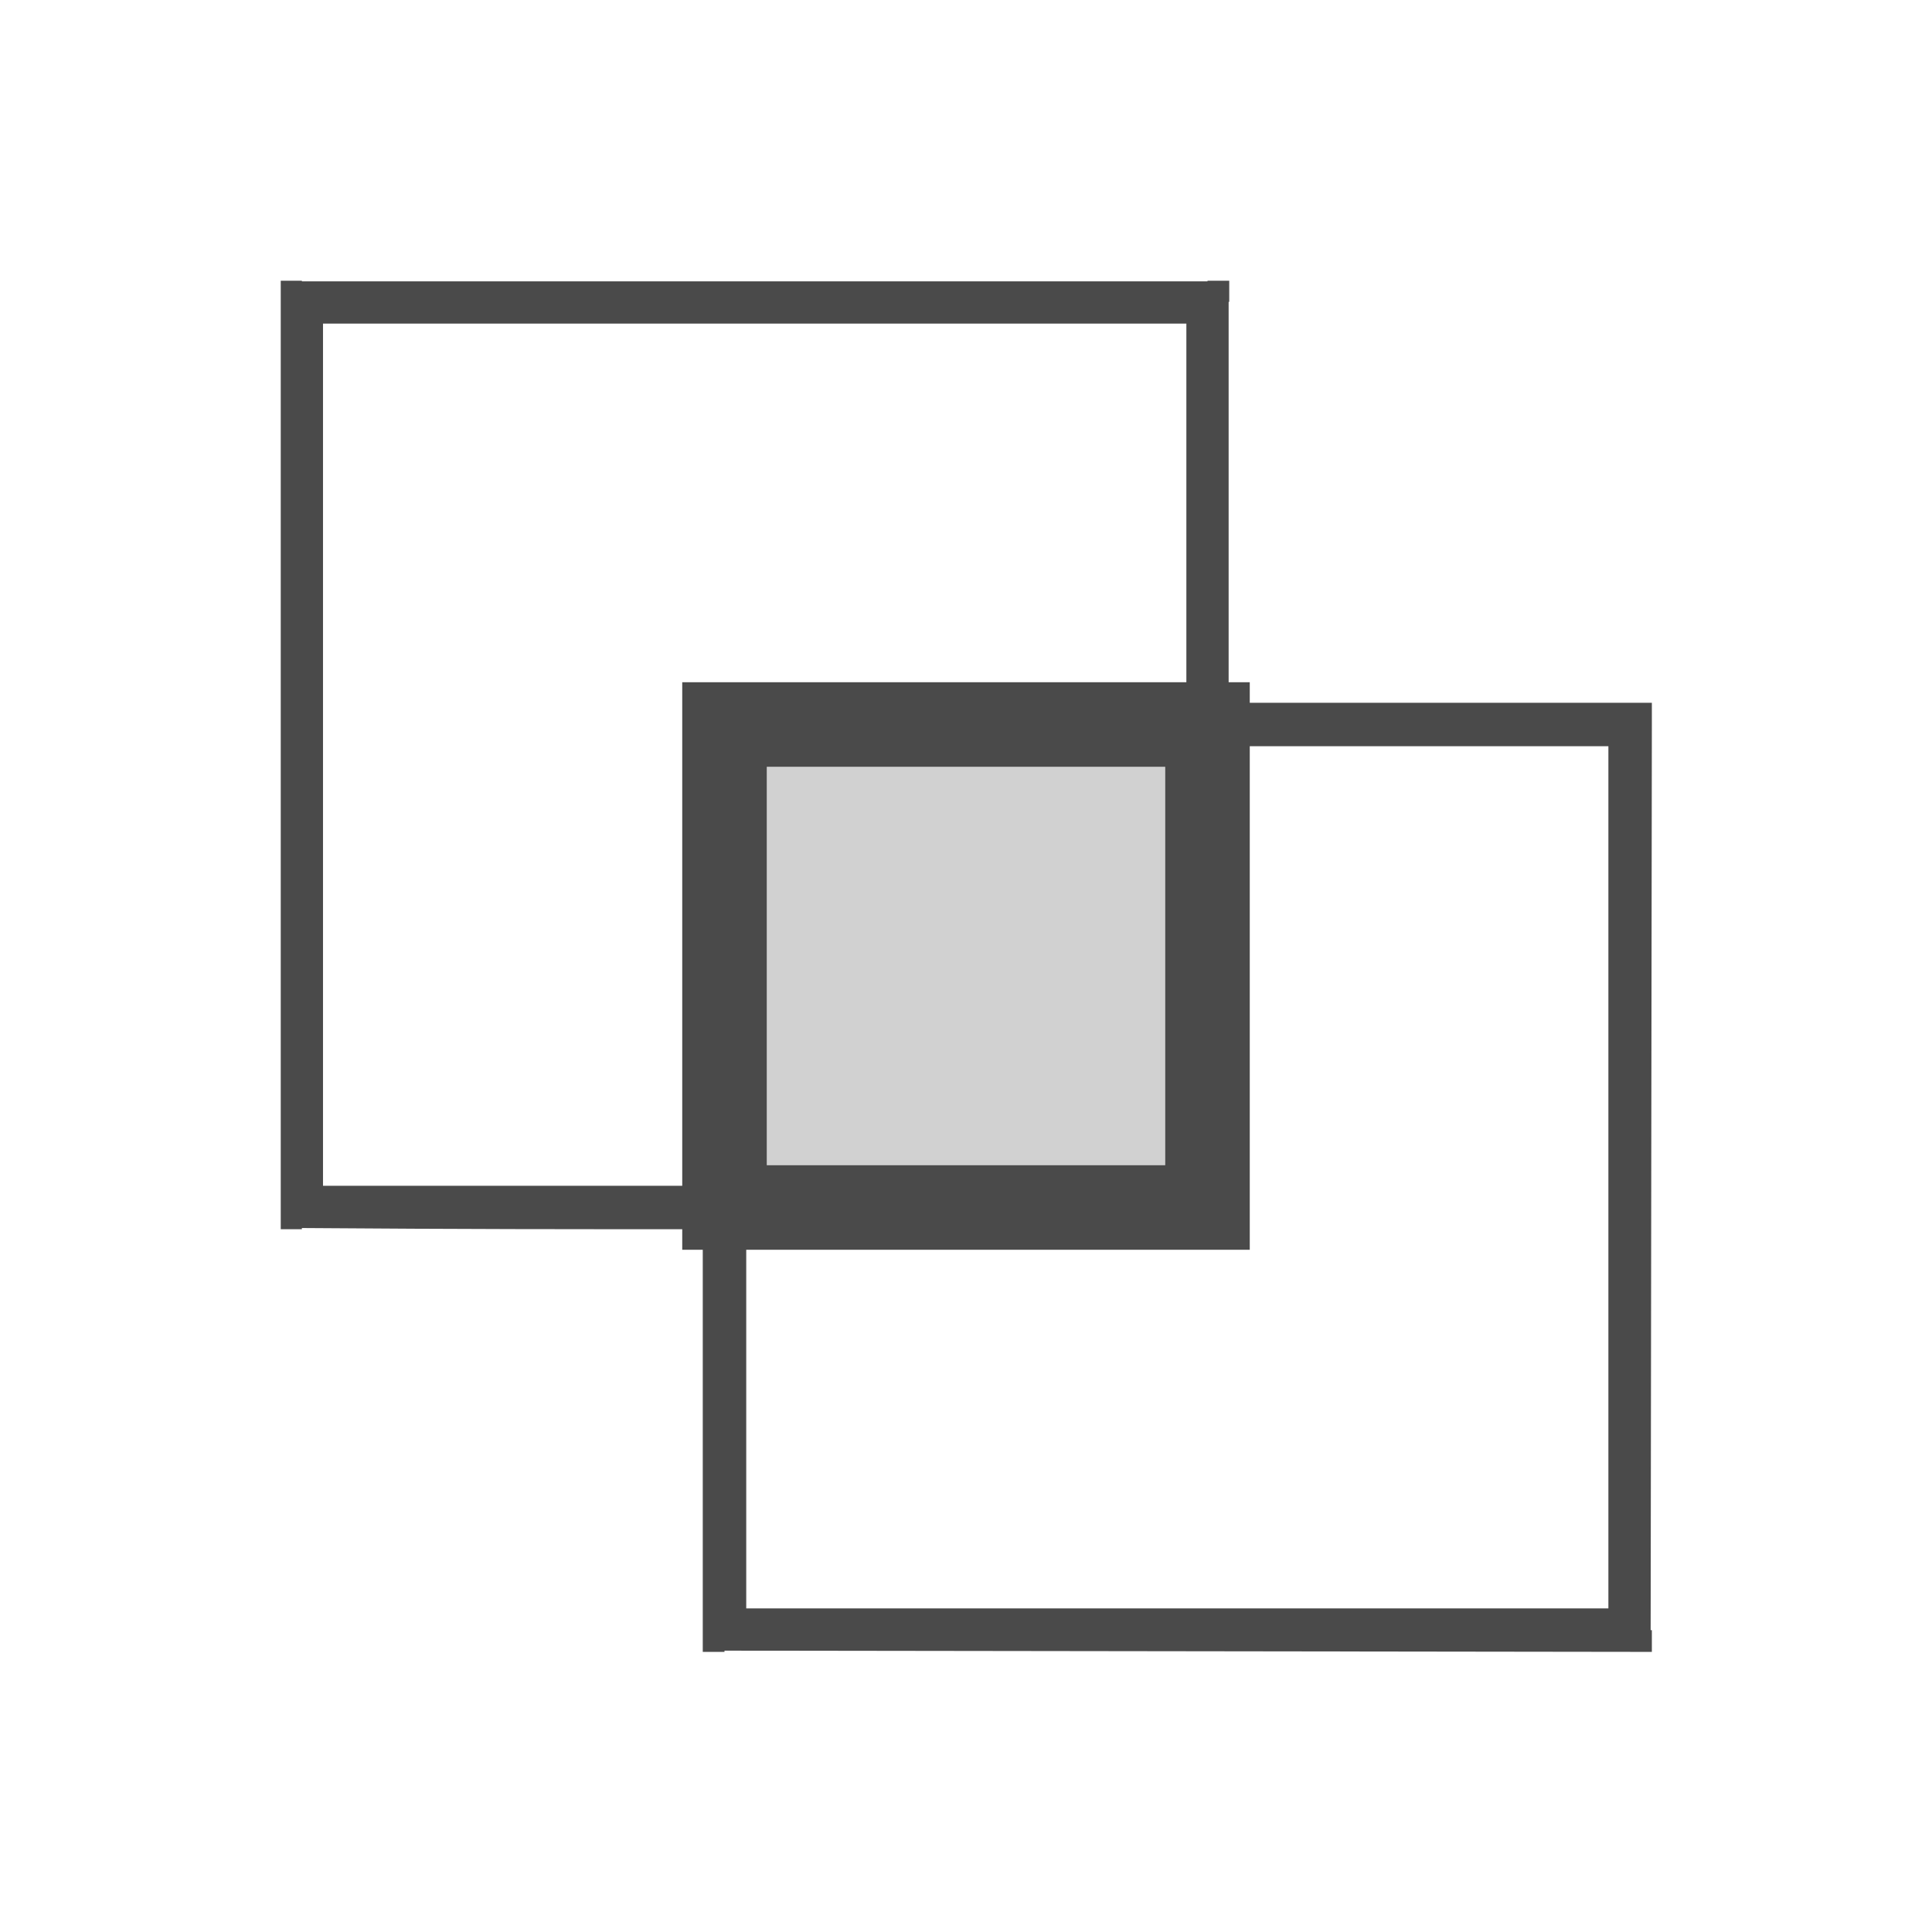 <svg xmlns="http://www.w3.org/2000/svg" fill="#4A4A4A" width="32" height="32" viewBox="0 0 32 32">
  <g id="tb_intersect" transform="translate(5 5)" fill="inherit" stroke="none">
    <g transform="translate(7 7)">
      <path fill-opacity=".25" d="M8 8V0H0v8h8z"/>
      <path d="M0 0v-.7h-.7V0H0zm8 8v.7h.7V8H8zm0-8h.7v-.7H8V0zM0 8h-.7v.7H0V8zm7.3-8v8h1.4V0H7.3zM0 .7h8V-.7H0V.7zm8 6.6H0v1.4h8V7.3zM.7 8V0H-.7v8H.7z"/>
    </g>
    <path d="M22 7h.36v-.36H22V7zm0 15v.36h.36V22H22zM7 22h-.36v.36H7V22zM0 0v-.35h-.35V0H0zm15 0h.36v-.35H15V0zM0 15h-.35v.36H0V15zm15-8h-.36v.36H15V7zm-8 8h.36v-.36H7V15zm14.64-8v15h.7l.02-15h-.7zM22 21.64H7v.7l15 .02v-.7zM0 .36h15v-.7H0v.7zM.35 15V0h-.7v15h.7zm14.3-15v7h.7V0h-.7zM15 7.36h7v-.72h-7v.72zm-8 7.28H0v.7c2.73.02 4.27.02 7 .02v-.7zM7.36 22v-7h-.72v7h.72z"/>
  </g>
</svg>